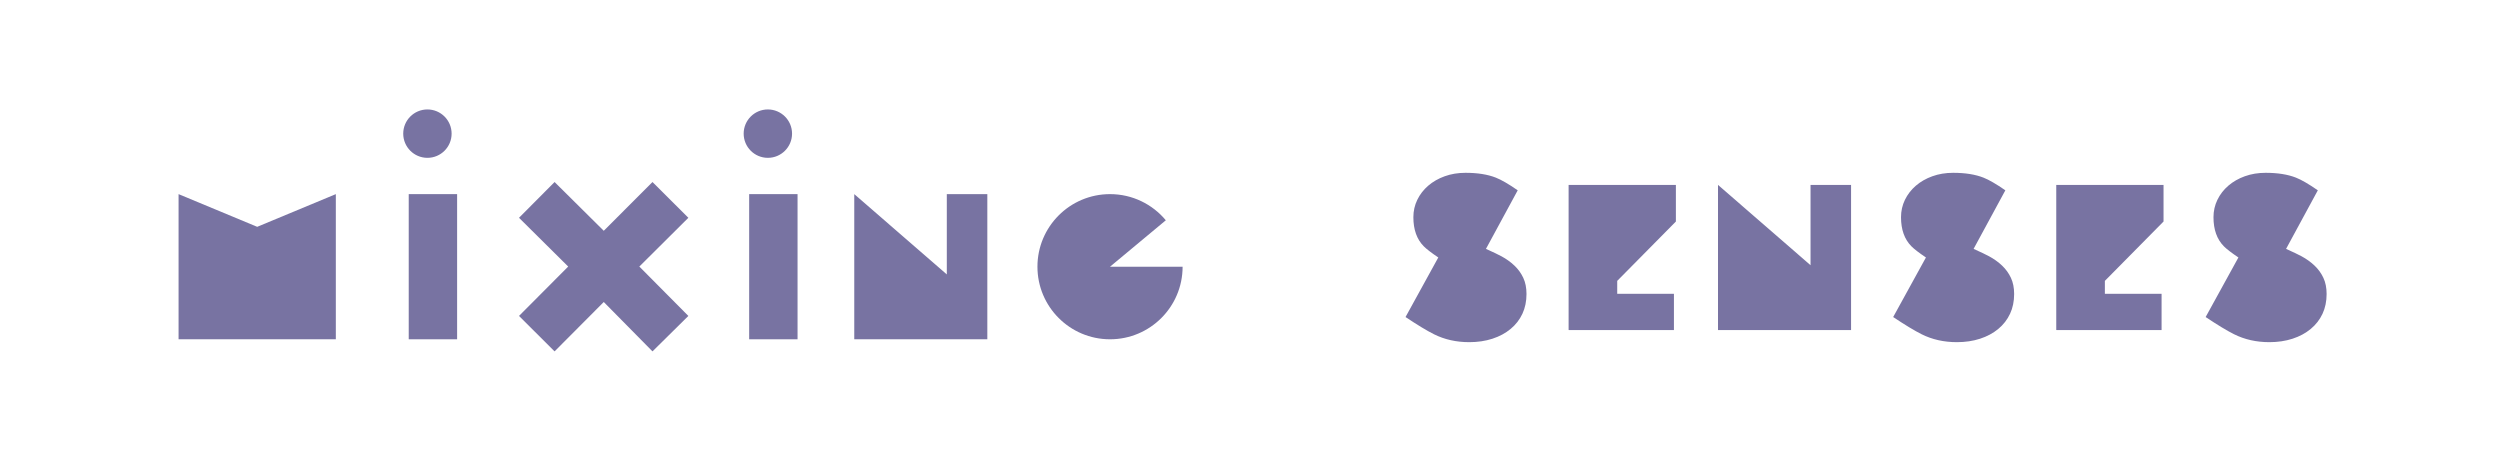 <?xml version="1.0" encoding="UTF-8"?>
<svg width="434px" height="79px" viewBox="0 0 434 79" version="1.1" xmlns="http://www.w3.org/2000/svg" xmlns:xlink="http://www.w3.org/1999/xlink">
    <title>Artboard Copy</title>
    <g id="Artboard-Copy" stroke="none" stroke-width="1" fill="none" fill-rule="evenodd">
        <g id="Group-4-Copy-3" transform="translate(31, 19)" fill="#7873A2">
            <g id="Group-4-Copy-2">
                <polygon id="Path" fill-rule="nonzero" points="82.271 42 88.5 35.846 79.989 27.273 88.5 18.808 82.271 12.6 73.813 21.065 65.275 12.6 59.1 18.808 67.638 27.273 59.1 35.846 65.275 42 73.813 33.427"></polygon>
                <polygon id="Rectangle" transform="translate(13.65, 27.3) rotate(-360) translate(-13.65, -27.3) " points="4.655476e-12 14.7 13.65 20.376 27.3 14.7 27.3 39.9 6.20730134e-12 39.9"></polygon>
                <g id="Group-6" transform="translate(39, 0)">
                    <circle id="Oval" cx="4.2" cy="4.2" r="4.2"></circle>
                    <rect id="Rectangle" x="0.955" y="14.7" width="8.4" height="25.2"></rect>
                </g>
                <g id="Group-7" transform="translate(98.1, 0)">
                    <circle id="Oval-Copy-2" cx="4.2" cy="4.2" r="4.2"></circle>
                    <rect id="Rectangle-Copy" x="0.955" y="14.7" width="8.4" height="25.2"></rect>
                </g>
                <path d="M241.35,38.3 L241.35,38.26 L241.31,38.3 L241.31,13.1 L259.934,13.1 L259.934,19.455 L249.75,29.759 L249.75,31.999 L259.595,31.999 L259.595,38.3 L241.35,38.3 Z" id="Combined-Shape"></path>
                <path d="M326.006,38.3 L326.006,38.26 L325.966,38.3 L325.966,13.1 L344.59,13.1 L344.59,19.455 L334.406,29.759 L334.406,31.999 L344.25,31.999 L344.25,38.3 L326.006,38.3 Z" id="Combined-Shape-Copy"></path>
                <path d="M174.3,27.3 C174.3,34.259 168.659,39.9 161.7,39.9 C154.741,39.9 149.1,34.259 149.1,27.3 C149.1,20.341 154.741,14.7 161.7,14.7 C165.593,14.7 169.074,16.466 171.386,19.24 L161.7,27.3 Z" id="Combined-Shape"></path>
                <polygon id="N" fill-rule="nonzero" points="124.319 39.9 133.365 39.9 140.4 39.9 140.4 14.7 133.365 14.7 133.365 28.641 117.3 14.7 117.3 39.9"></polygon>
                <polygon id="N-Copy" fill-rule="nonzero" points="274.264 38.3 283.309 38.3 290.345 38.3 290.345 13.1 283.309 13.1 283.309 27.041 267.245 13.1 267.245 38.3"></polygon>
                <path d="M224.062,40.4 C225.521,40.4 226.862,40.201 228.085,39.802 C229.307,39.404 230.362,38.836 231.249,38.099 C232.137,37.362 232.817,36.486 233.29,35.47 C233.763,34.454 234,33.309 234,32.034 C234,30.959 233.813,30.022 233.438,29.226 C233.063,28.429 232.551,27.722 231.9,27.104 C231.249,26.487 230.5,25.949 229.652,25.491 C229.087,25.185 228.19,24.757 226.961,24.206 L232.475,14.038 C230.889,12.942 229.623,12.208 228.676,11.837 C227.256,11.279 225.501,11 223.411,11 C222.11,11 220.907,11.199 219.803,11.598 C218.699,11.996 217.742,12.544 216.934,13.241 C216.125,13.938 215.494,14.755 215.041,15.691 C214.587,16.627 214.361,17.633 214.361,18.709 C214.361,20.86 214.962,22.543 216.165,23.758 C216.64,24.238 217.48,24.884 218.687,25.697 L213,36.038 C215.07,37.419 216.717,38.415 217.939,39.026 C219.773,39.942 221.814,40.4 224.062,40.4 Z" id="s"></path>
                <path d="M308.717,40.4 C310.176,40.4 311.517,40.201 312.74,39.802 C313.962,39.404 315.017,38.836 315.904,38.099 C316.792,37.362 317.472,36.486 317.945,35.47 C318.419,34.454 318.655,33.309 318.655,32.034 C318.655,30.959 318.468,30.022 318.093,29.226 C317.719,28.429 317.206,27.722 316.555,27.104 C315.904,26.487 315.155,25.949 314.307,25.491 C313.742,25.185 312.845,24.757 311.616,24.206 L317.13,14.038 C315.544,12.942 314.278,12.208 313.331,11.837 C311.912,11.279 310.157,11 308.066,11 C306.765,11 305.562,11.199 304.458,11.598 C303.354,11.996 302.397,12.544 301.589,13.241 C300.781,13.938 300.15,14.755 299.696,15.691 C299.243,16.627 299.016,17.633 299.016,18.709 C299.016,20.86 299.617,22.543 300.82,23.758 C301.295,24.238 302.136,24.884 303.342,25.697 L297.655,36.038 C299.726,37.419 301.372,38.415 302.595,39.026 C304.428,39.942 306.469,40.4 308.717,40.4 Z" id="s-copy"></path>
                <path d="M362.962,40.4 C364.421,40.4 365.762,40.201 366.985,39.802 C368.207,39.404 369.262,38.836 370.149,38.099 C371.037,37.362 371.717,36.486 372.19,35.47 C372.663,34.454 372.9,33.309 372.9,32.034 C372.9,30.959 372.713,30.022 372.338,29.226 C371.963,28.429 371.451,27.722 370.8,27.104 C370.149,26.487 369.4,25.949 368.552,25.491 C367.987,25.185 367.09,24.757 365.861,24.206 L371.375,14.038 C369.789,12.942 368.523,12.208 367.576,11.837 C366.156,11.279 364.401,11 362.311,11 C361.01,11 359.807,11.199 358.703,11.598 C357.599,11.996 356.642,12.544 355.834,13.241 C355.025,13.938 354.394,14.755 353.941,15.691 C353.487,16.627 353.261,17.633 353.261,18.709 C353.261,20.86 353.862,22.543 355.065,23.758 C355.54,24.238 356.38,24.884 357.587,25.697 L351.9,36.038 C353.97,37.419 355.617,38.415 356.839,39.026 C358.673,39.942 360.714,40.4 362.962,40.4 Z" id="s-copy-2"></path>
            </g>
        </g>
    </g>
</svg>